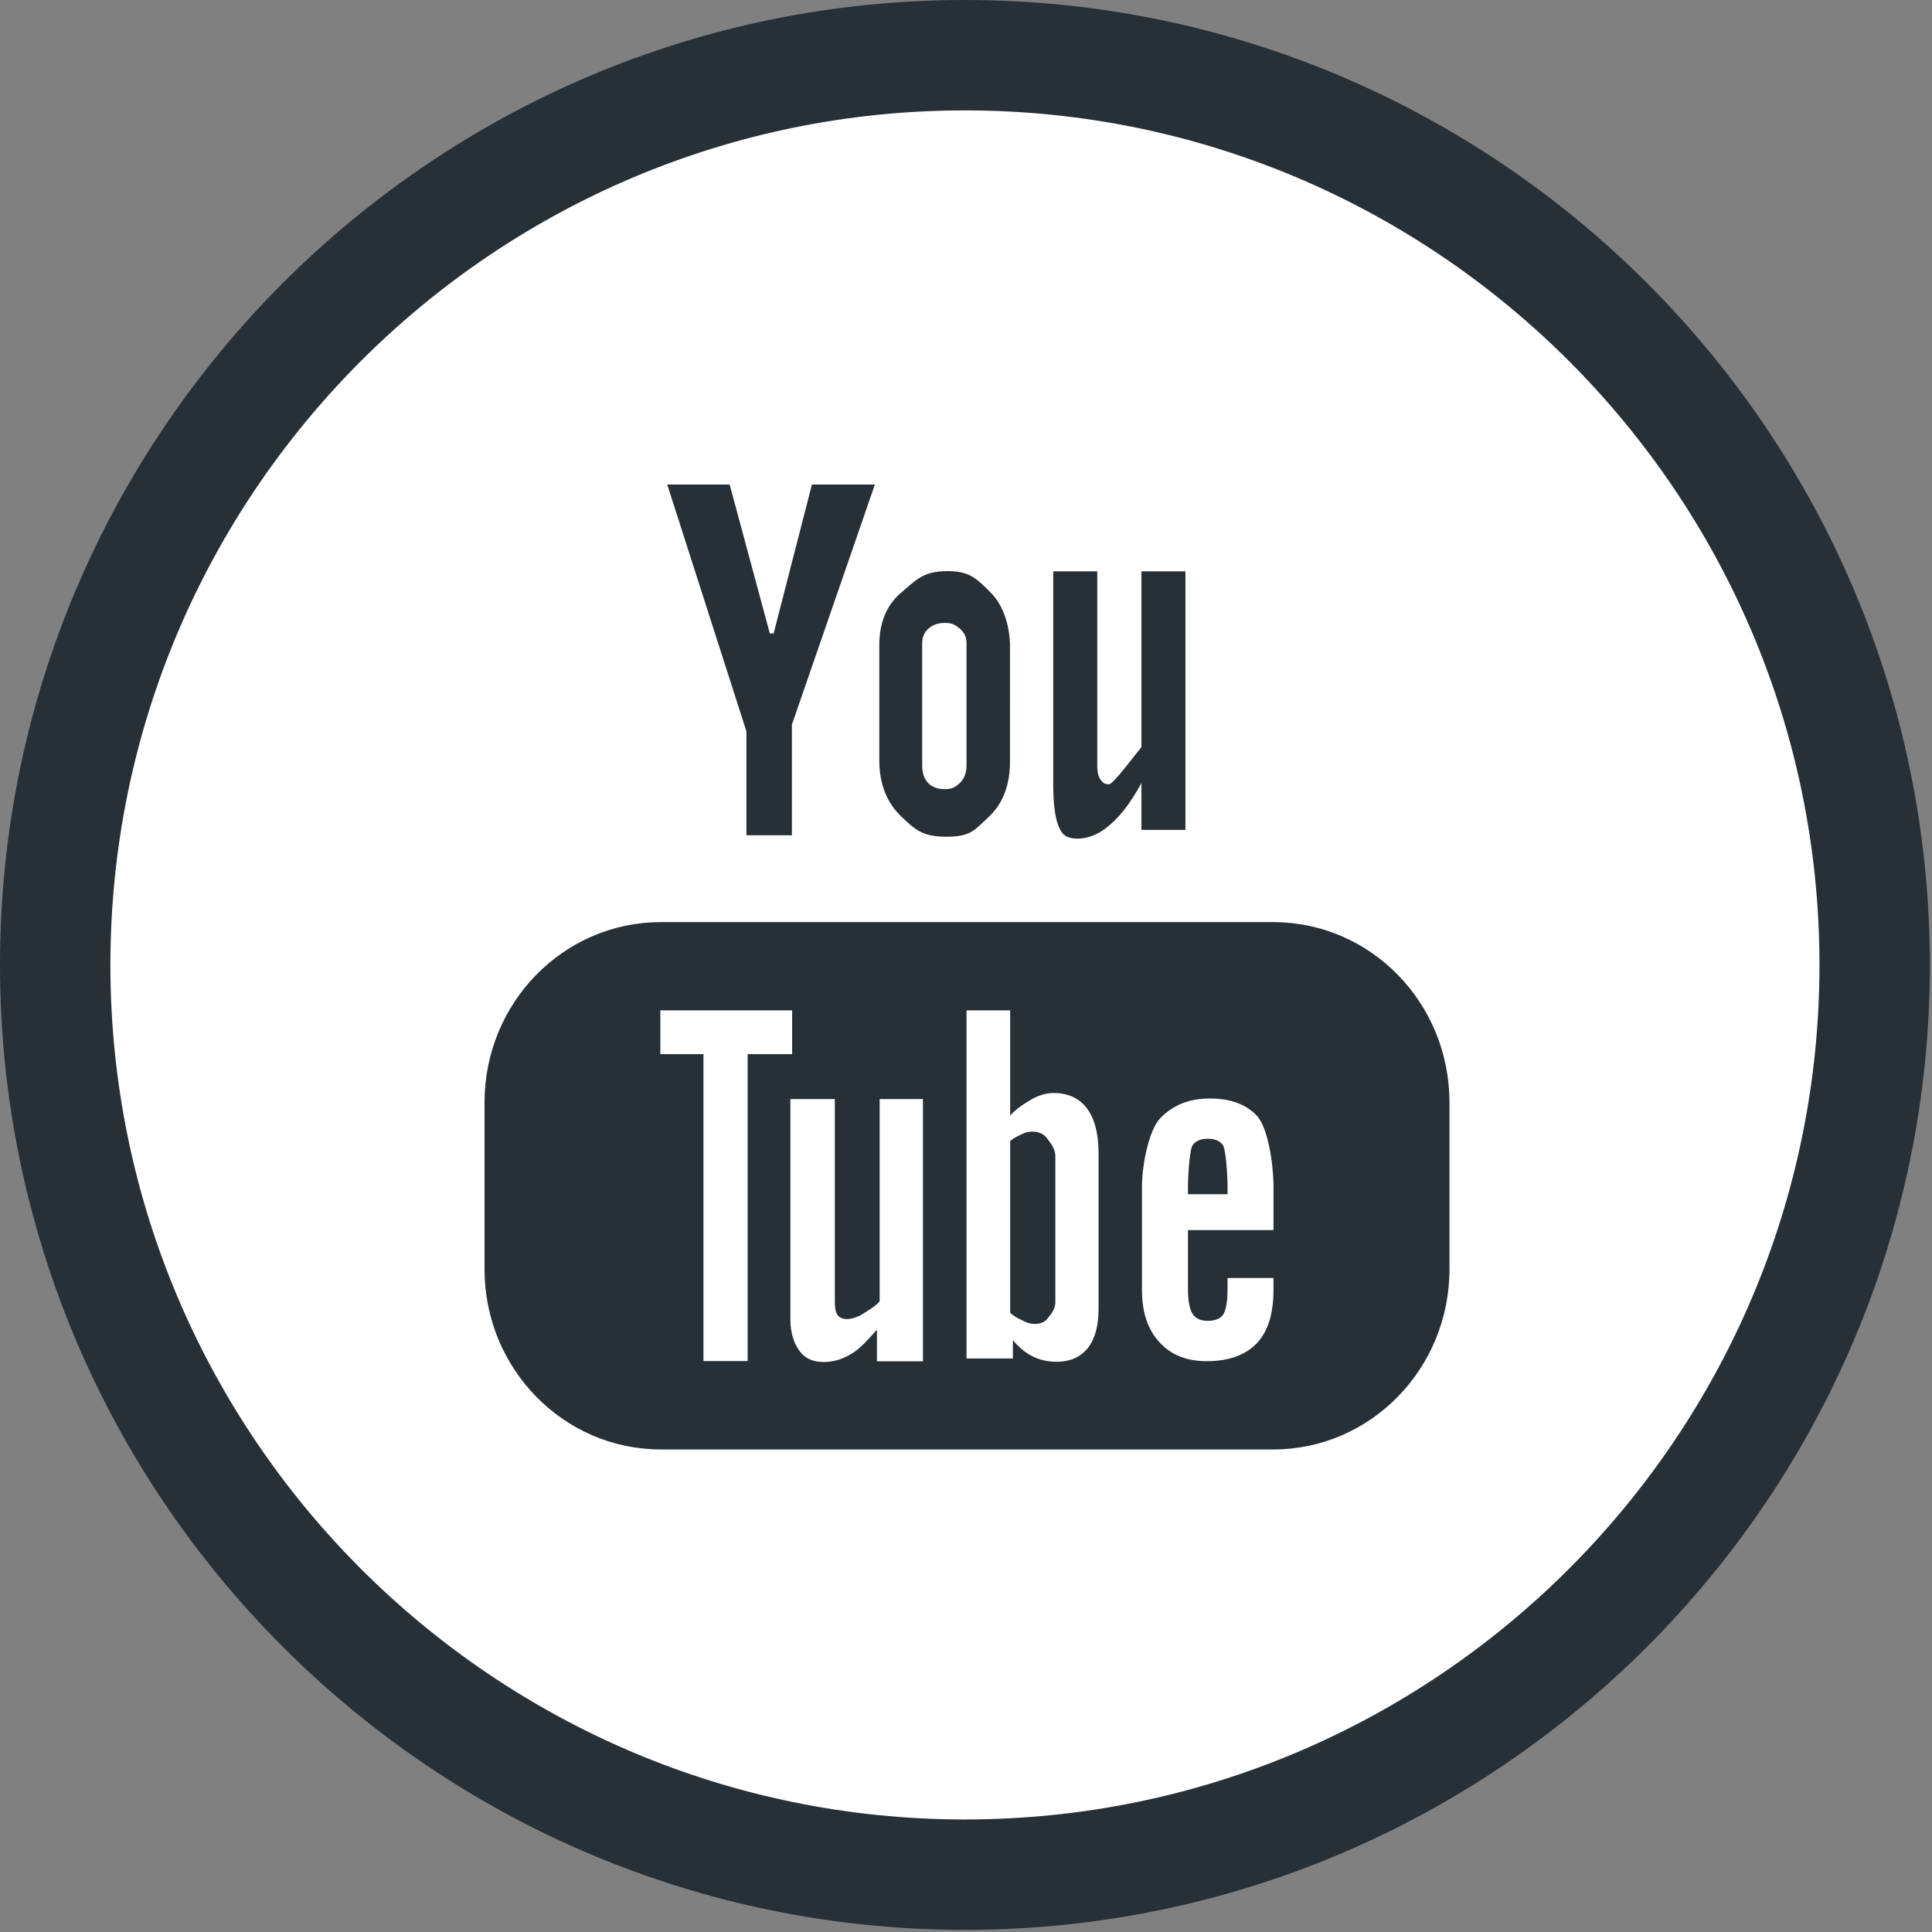 <svg width="315" height="315" viewBox="0 0 315 315" fill="none" xmlns="http://www.w3.org/2000/svg">
<rect x="0" y="0" width="315" height="315" fill="#808080" stroke="none"/>
<circle cx="157" cy="158" r="148" fill="white"/>
<path d="M157.326 0C70.576 0 0 70.576 0 157.326C0 244.076 70.576 314.652 157.326 314.652C244.076 314.652 314.652 244.076 314.652 157.326C314.652 70.576 244.076 0 157.326 0ZM157.326 296.652C80.502 296.652 18 234.15 18 157.326C18 80.502 80.502 18 157.326 18C234.15 18 296.652 80.502 296.652 157.326C296.652 234.15 234.15 296.652 157.326 296.652Z" fill="#273036"/>
<path d="M132.379 79L126.138 103.275H125.514L118.965 79H108.787L121.702 119.253V136.191H129.115V118.139L142.644 79H132.379ZM164.672 105.455C164.672 102.027 163.559 98.666 161.599 96.697C159.333 94.431 158.2 93.116 154.484 93.116C150.403 93.116 149.27 94.662 146.85 96.697C144.43 98.771 143.364 101.719 143.364 105.176V123.958C143.364 127.78 144.555 130.805 146.898 133.08C149.251 135.308 150.384 136.422 154.292 136.422C158.353 136.422 158.872 135.328 161.224 133.177C163.529 131.007 164.671 127.991 164.671 124.15L164.672 105.455ZM193.278 93.154H186.105V121.807C185.26 122.796 181.514 127.866 180.843 127.866C180.017 127.866 179.854 127.636 179.47 127.156C179.096 126.685 178.903 125.926 178.903 124.861V93.154H171.72V127.943C171.72 130.641 171.951 134.568 173.391 136.028C174.371 137.017 177.463 137.199 180.276 135.048C182.437 133.406 184.213 131.111 186.105 127.683V135.308H193.278V93.154ZM236.325 179.729C236.325 163.501 223.477 150.346 207.595 150.346H107.74C91.868 150.346 79 163.501 79 179.729V206.951C79 223.15 91.868 236.325 107.74 236.325H207.595C223.477 236.325 236.325 223.15 236.325 206.951V179.729ZM196.734 221.931C193.45 221.931 190.896 220.903 189.014 218.81C187.142 216.794 186.191 213.942 186.191 210.322V193.422C186.191 190.186 187.238 184.204 189.293 182.188C191.377 180.103 193.998 179.105 197.253 179.105C200.604 179.105 203.168 180.037 204.925 181.918C206.75 183.858 207.633 189.878 207.633 193.422V200.556H193.69V210.072C193.69 212.069 193.949 213.423 194.429 214.201C194.919 214.96 195.706 215.353 196.906 215.353C198.097 215.353 198.922 215.027 199.403 214.374C199.874 213.721 200.142 212.329 200.142 210.072V208.372H207.632V210.322C207.632 214.181 206.749 217.071 204.905 219.02C203.062 220.942 200.336 221.931 196.734 221.931ZM200.143 194.708V193.383C200.143 191.789 199.874 187.353 199.375 186.69C198.904 186.009 198.059 185.663 196.946 185.663C195.803 185.663 194.958 186.008 194.459 186.69C193.96 187.353 193.691 191.789 193.691 193.383V194.708H200.143ZM172.287 222.027C170.799 222.027 169.483 221.72 168.34 221.134C167.217 220.577 166.141 219.713 165.143 218.484V221.49H157.586V164.73H164.701V181.889C165.728 180.698 167.265 179.776 168.34 179.153C169.502 178.528 170.645 178.212 171.826 178.212C174.179 178.212 176.022 179.086 177.251 180.757C178.49 182.428 179.114 184.877 179.114 188.084V213.396C179.114 216.18 178.528 218.293 177.376 219.782C176.186 221.249 174.486 222.027 172.287 222.027ZM172.066 188.506C172.066 187.19 171.135 186.191 170.636 185.491C170.059 184.81 169.282 184.502 168.293 184.502C167.737 184.502 167.228 184.618 166.69 184.877C166.191 185.117 165.231 185.529 164.703 186.058V214.03C165.298 214.644 166.345 215.135 166.95 215.412C167.516 215.71 168.102 215.855 168.745 215.855C169.657 215.855 170.339 215.566 170.771 214.999C171.184 214.472 172.068 213.569 172.068 212.311V188.506H172.066V188.506ZM142.98 216.794C141.598 218.33 140.167 220.011 138.659 220.827C137.181 221.691 135.73 222.066 134.31 222.066C132.581 222.066 131.275 221.499 130.402 220.328C129.518 219.156 128.865 217.437 128.865 215.114V179.201H136.115V212.463C136.115 213.375 136.279 214.028 136.586 214.451C136.912 214.845 137.421 215.065 138.122 215.065C138.66 215.065 139.812 214.796 140.657 214.23C141.502 213.702 142.722 212.991 143.423 212.185V179.201H150.48V221.95H142.981L142.98 216.794ZM121.894 221.912H114.692V171.874H107.663V164.73H129.153V171.874H121.894V221.912ZM154.052 128.663C152.861 128.663 151.939 128.327 151.325 127.655C150.672 126.992 150.355 126.041 150.355 124.802V104.858C150.355 103.87 150.71 103.082 151.382 102.487C152.064 101.872 152.948 101.565 154.052 101.565C155.233 101.565 155.742 101.872 156.481 102.487C157.202 103.082 157.586 103.87 157.586 104.858V124.802C157.586 126.022 157.211 126.953 156.51 127.655C155.761 128.328 155.271 128.663 154.052 128.663Z" fill="#273036"/>
</svg>
